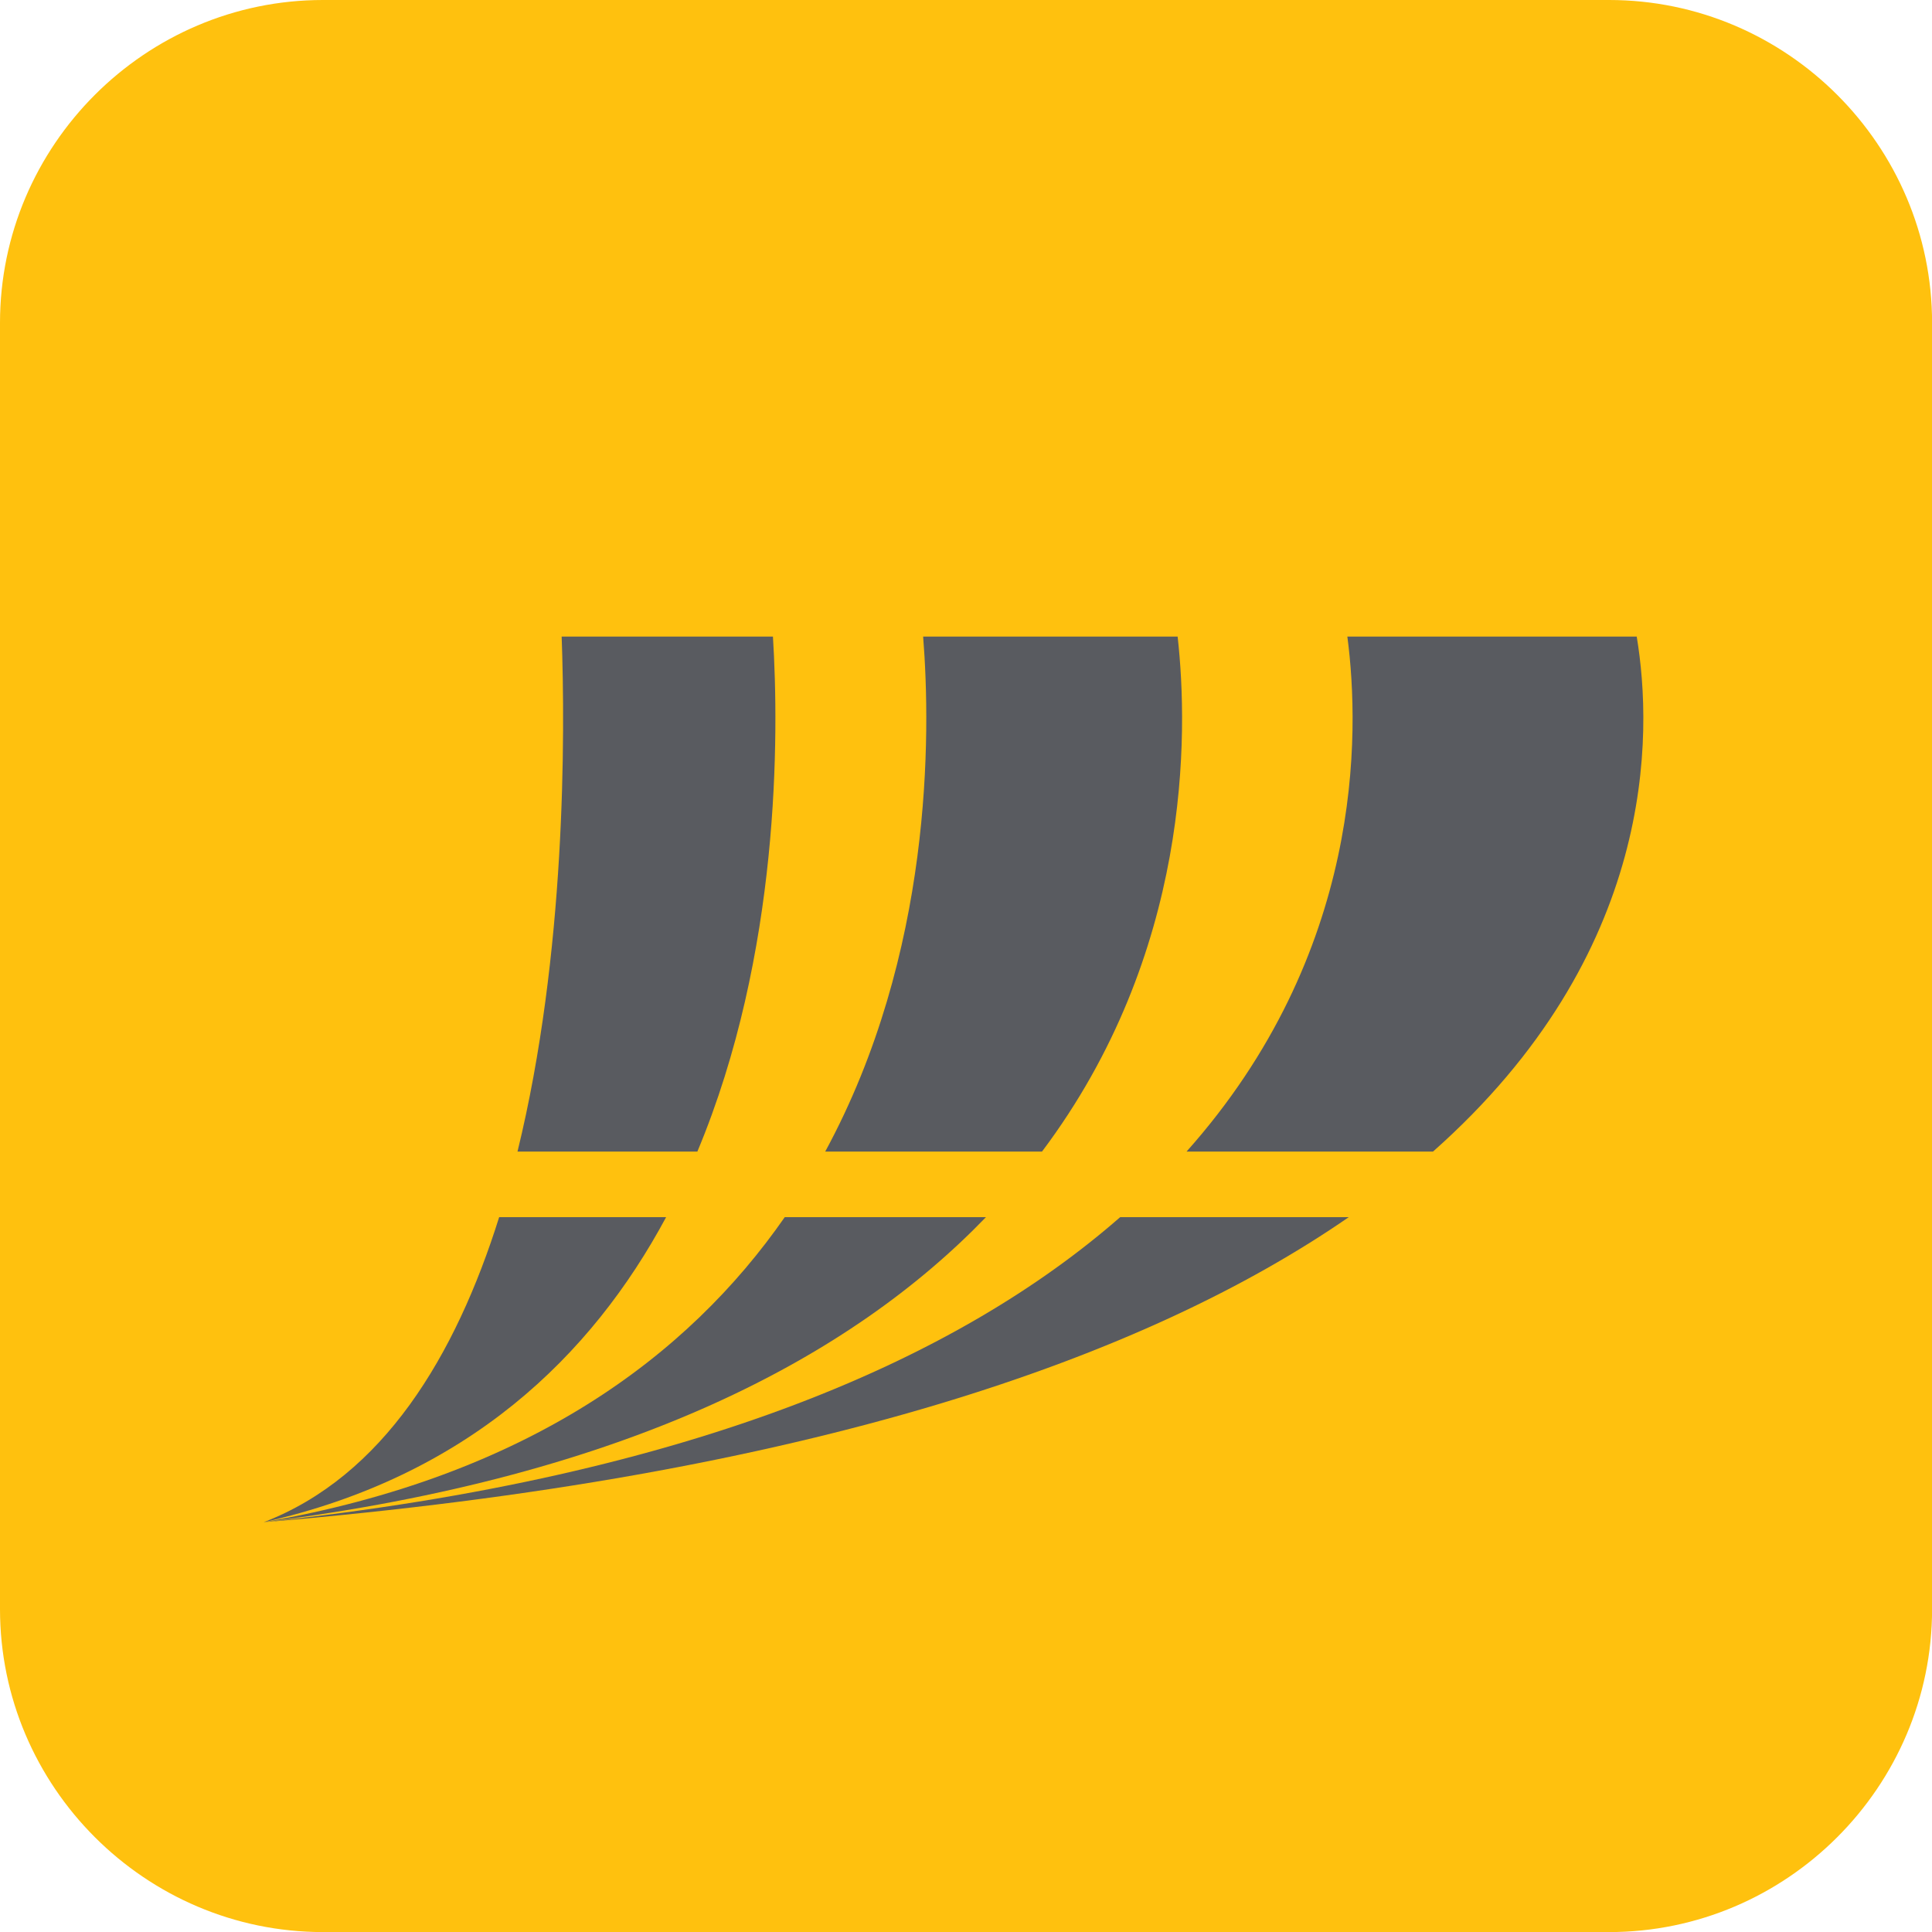 <?xml version="1.0" encoding="utf-8"?>
<!-- Generator: Adobe Illustrator 16.0.0, SVG Export Plug-In . SVG Version: 6.00 Build 0)  -->
<!DOCTYPE svg PUBLIC "-//W3C//DTD SVG 1.1//EN" "http://www.w3.org/Graphics/SVG/1.1/DTD/svg11.dtd">
<svg version="1.1" id="Layer_1" xmlns="http://www.w3.org/2000/svg" xmlns:xlink="http://www.w3.org/1999/xlink" x="0px" y="0px"
	 width="24.543px" height="24.543px" viewBox="0 0 24.543 24.543" enable-background="new 0 0 24.543 24.543" xml:space="preserve">
<path fill="#FFC10E" d="M0,20.441V4.102C0,1.846,1.846,0,4.102,0h16.339c2.257,0,4.103,1.846,4.103,4.102v16.339
	c0,2.257-1.846,4.103-4.103,4.103H4.102C1.846,24.543,0,22.698,0,20.441"/>
<path fill="#595B60" d="M10.483,14.629h2.754c1.891-2.517,1.862-5.298,1.723-6.542h-3.233C11.826,9.332,11.847,12.113,10.483,14.629
	"/>
<path fill="#595B60" d="M15.073,14.629h3.131c2.84-2.517,2.795-5.298,2.588-6.542h-3.676C17.28,9.332,17.315,12.113,15.073,14.629"
	/>
<path fill="#595B60" d="M9.819,8.087H7.135c0.045,1.245,0.055,4.025-0.561,6.542h2.285C9.912,12.112,9.896,9.333,9.819,8.087"/>
<path fill="#595B60" d="M3.351,19.337c6.985-0.584,11.223-2.107,13.783-3.875h-2.904C12.208,17.23,8.864,18.753,3.351,19.337"/>
<path fill="#595B60" d="M8.462,15.462H6.341c-0.555,1.768-1.475,3.291-2.991,3.875C5.941,18.753,7.513,17.23,8.462,15.462"/>
<path fill="#595B60" d="M12.525,15.462H9.969C8.74,17.23,6.705,18.753,3.35,19.337C8,18.753,10.821,17.23,12.525,15.462"/>
</svg>
